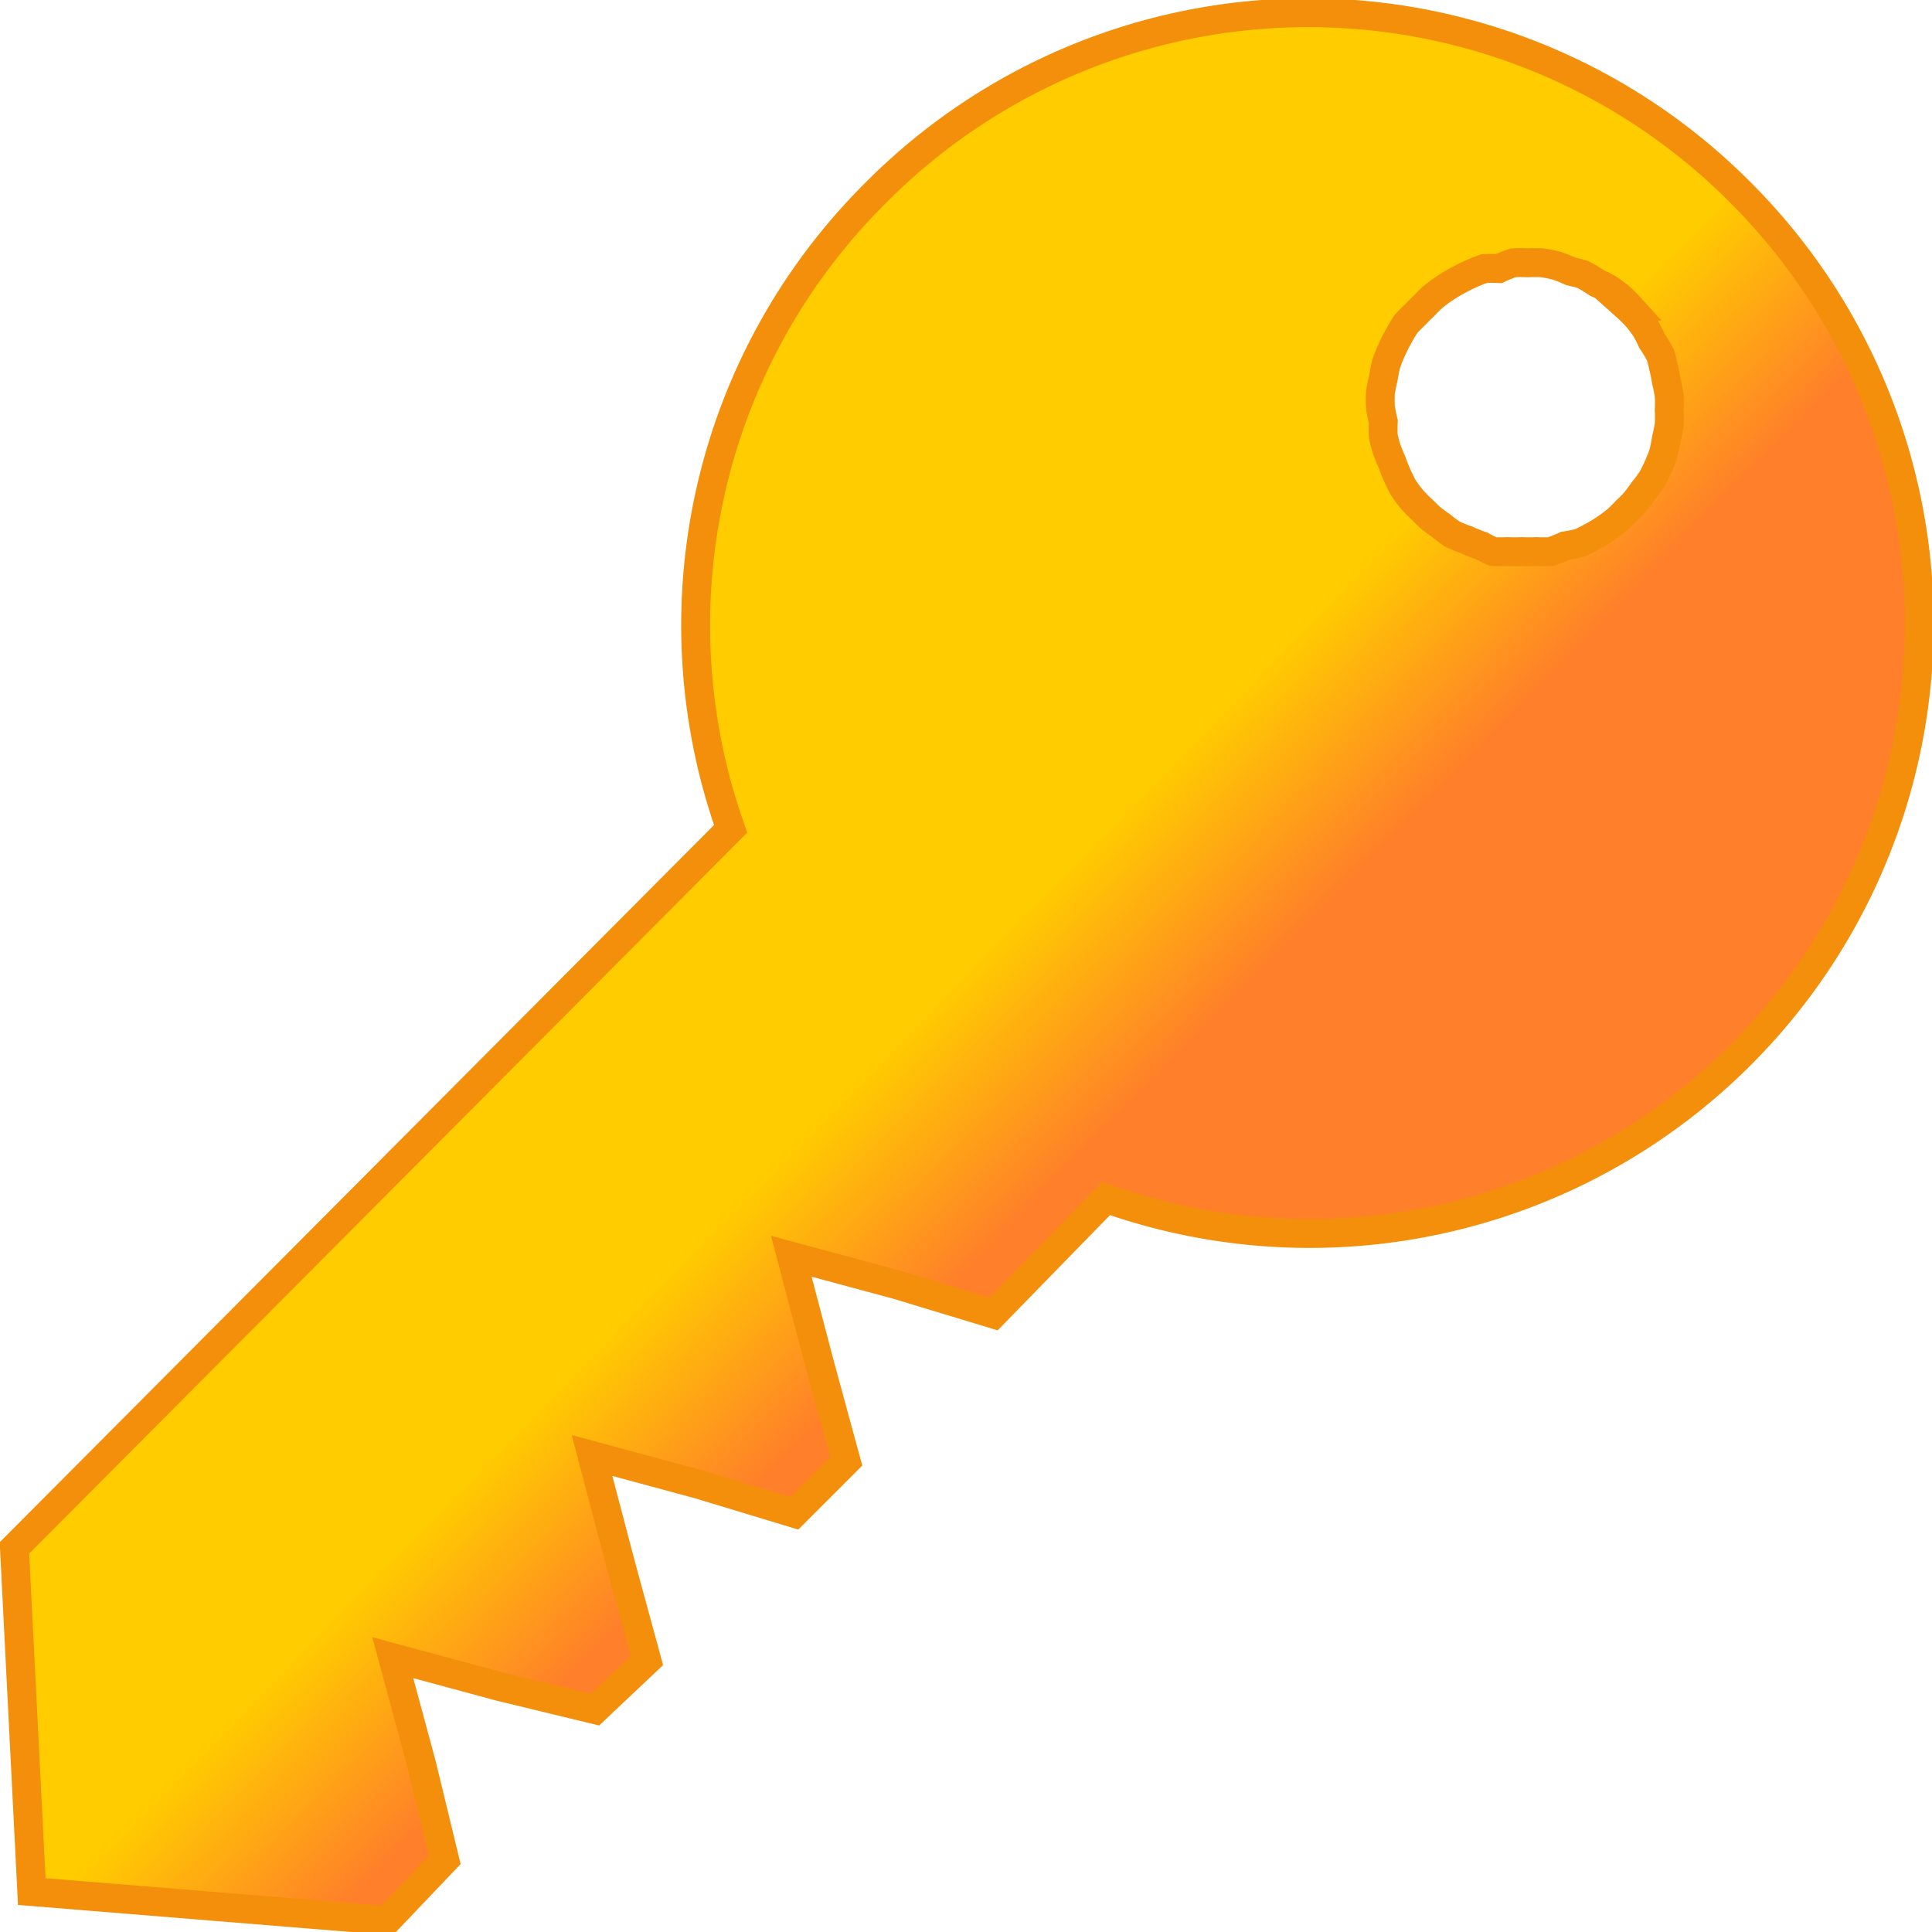<svg xmlns="http://www.w3.org/2000/svg" xmlns:xlink="http://www.w3.org/1999/xlink" id="svg8" version="1.1" viewBox="0 0 66.9 66.9" height="253" width="253"><defs id="defs2"><linearGradient id="linearGradient820"><stop id="stop816" offset="0" stop-color="#fc0" stop-opacity="1"></stop><stop id="stop818" offset="1" stop-color="#ff7f2a" stop-opacity="1"></stop></linearGradient><linearGradient gradientUnits="userSpaceOnUse" y2="62.1" x2="-357.9" y1="56.9" x1="-363.2" id="linearGradient822" xlink:href="#linearGradient820"></linearGradient></defs><g transform="translate(401.3 -28.1)" id="layer1"><path id="path834" d="M-341 34.8a21.1 21.1 0 0 0-30 0 21.1 21.1 0 0 0-5 22l-24.8 24.9s0 0 0 0l.6 11.9 12.3 1 2-2.1-.8-3.3-1-3.7 3.7 1 3.3.8 1.8-1.7-.9-3.3-1-3.8 3.7 1 3.3 1 1.8-1.8-.9-3.3-1-3.8 3.7 1 3.3 1 3.9-4a21.1 21.1 0 0 0 22-5 21.1 21.1 0 0 0 0-29.8zm-4 3.9a5 5 0 0 1 .4.4 5 5 0 0 1 .3.4 5 5 0 0 1 .2.4 5 5 0 0 1 .3.5 5 5 0 0 1 .1.4 5 5 0 0 1 .1.5 5 5 0 0 1 .1.5 5 5 0 0 1 0 .5 5 5 0 0 1 0 .5 5 5 0 0 1-.1.5 5 5 0 0 1-.1.5 5 5 0 0 1-.2.5 5 5 0 0 1-.2.4 5 5 0 0 1-.3.4 5 5 0 0 1-.3.4 5 5 0 0 1-.3.3 5 5 0 0 1-.3.3 5 5 0 0 1-.4.3 5 5 0 0 1-.5.3 5 5 0 0 1-.4.2 5 5 0 0 1-.5.1 5 5 0 0 1-.5.2 5 5 0 0 1-.5 0 5 5 0 0 1-.5 0 5 5 0 0 1-.5 0 5 5 0 0 1-.5 0 5 5 0 0 1-.4-.2 5 5 0 0 1-.5-.2 5 5 0 0 1-.5-.2 5 5 0 0 1-.4-.3 5 5 0 0 1-.4-.3 5 5 0 0 1-.2-.2 5 5 0 0 1-.4-.4 5 5 0 0 1-.3-.4 5 5 0 0 1-.2-.4 5 5 0 0 1-.2-.5 5 5 0 0 1-.2-.5 5 5 0 0 1-.1-.4 5 5 0 0 1 0-.5 5 5 0 0 1-.1-.5 5 5 0 0 1 0-.5 5 5 0 0 1 .1-.5 5 5 0 0 1 .1-.5 5 5 0 0 1 .2-.5 5 5 0 0 1 .2-.4 5 5 0 0 1 .3-.5 5 5 0 0 1 .3-.3 5 5 0 0 1 .3-.3 5 5 0 0 1 .3-.3 5 5 0 0 1 .4-.3 5 5 0 0 1 .5-.3 5 5 0 0 1 .4-.2 5 5 0 0 1 .5-.2 5 5 0 0 1 .5 0 5 5 0 0 1 .5-.2 5 5 0 0 1 .5 0 5 5 0 0 1 .5 0 5 5 0 0 1 .5.1 5 5 0 0 1 .5.2 5 5 0 0 1 .4.1 5 5 0 0 1 .5.3 5 5 0 0 1 .4.2 5 5 0 0 1 .4.3 5 5 0 0 1 .3.3z" fill="url(#linearGradient822)" fill-opacity="1" fill-rule="nonzero" stroke="#f38f0a" stroke-width="1" stroke-linecap="square" stroke-linejoin="miter" stroke-miterlimit="4" stroke-dasharray="none" stroke-opacity="1" paint-order="stroke fill markers"></path></g></svg>